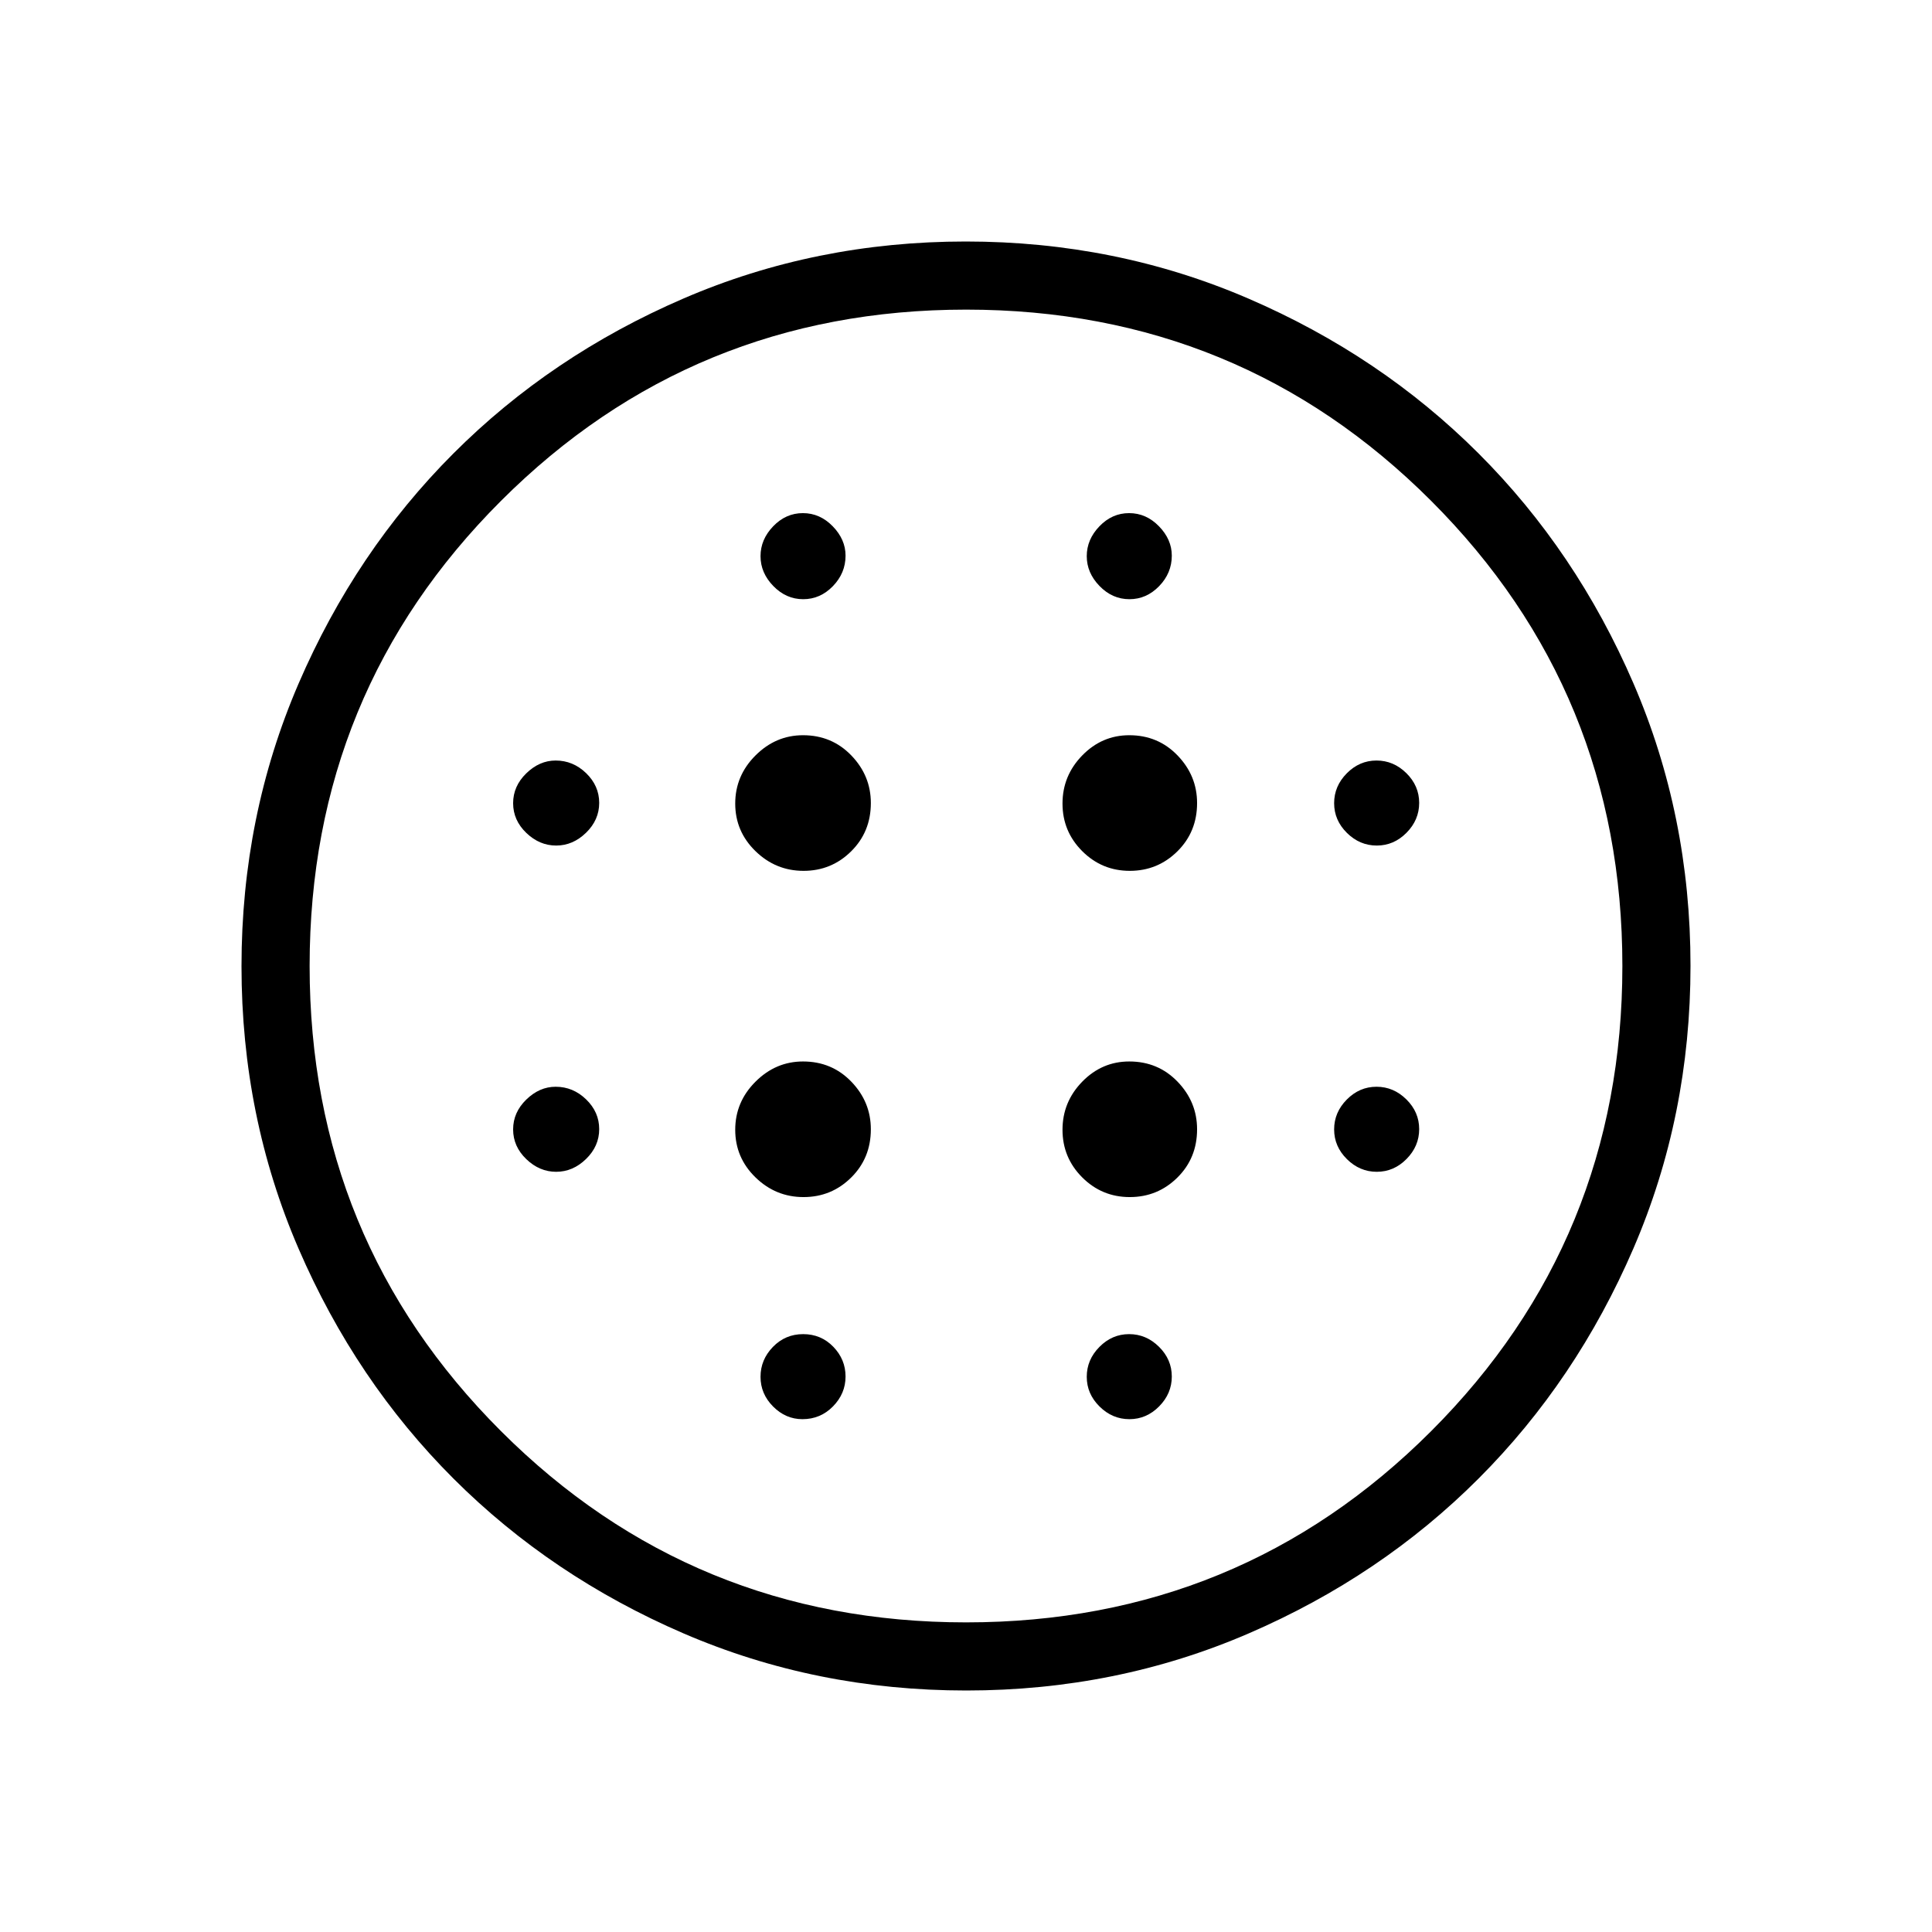 <svg xmlns="http://www.w3.org/2000/svg" height="40" viewBox="0 -960 960 960" width="40"><path d="M399.28-527.28q13.85 0 23.64-9.69 9.8-9.69 9.8-24 0-13.59-9.69-23.64-9.69-10.06-24-10.06-13.59 0-23.64 10.06-10.06 10.05-10.06 23.89 0 13.85 10.06 23.64 10.05 9.8 23.89 9.8Zm0 162.1q13.85 0 23.64-9.69 9.8-9.68 9.8-24 0-13.59-9.69-23.64t-24-10.05q-13.59 0-23.64 10.05-10.06 10.05-10.06 23.89 0 13.85 10.06 23.65 10.05 9.79 23.89 9.79ZM276.36-539.85q8.3 0 14.84-6.36 6.54-6.36 6.54-14.84t-6.49-14.77q-6.49-6.28-15.15-6.28-8.04 0-14.58 6.36-6.55 6.36-6.55 14.84t6.55 14.77q6.54 6.28 14.84 6.28Zm122.38 285.03q8.95 0 15.18-6.36t6.23-14.84q0-8.48-6.08-14.77-6.09-6.29-14.98-6.29-8.88 0-15.04 6.36-6.15 6.36-6.15 14.84 0 8.49 6.25 14.77 6.25 6.29 14.59 6.29ZM276.36-377.74q8.3 0 14.84-6.36 6.54-6.36 6.54-14.85 0-8.48-6.49-14.76-6.49-6.29-15.15-6.29-8.04 0-14.58 6.36-6.55 6.36-6.55 14.84t6.55 14.77q6.54 6.29 14.84 6.29ZM399.1-662.26q8.48 0 14.77-6.49 6.28-6.49 6.28-15.15 0-8.04-6.36-14.58-6.36-6.55-14.84-6.55t-14.77 6.55q-6.28 6.54-6.28 14.84t6.36 14.84q6.36 6.54 14.84 6.54Zm162.28 134.98q13.85 0 23.65-9.69 9.79-9.69 9.79-24 0-13.59-9.69-23.64-9.68-10.06-24-10.06-13.59 0-23.39 10.06-9.79 10.05-9.79 23.89 0 13.85 9.79 23.64 9.8 9.8 23.64 9.8Zm-.18-134.98q8.48 0 14.77-6.49 6.29-6.49 6.29-15.15 0-8.04-6.36-14.58-6.36-6.55-14.85-6.55-8.48 0-14.76 6.55-6.29 6.54-6.29 14.84t6.36 14.84q6.36 6.54 14.84 6.54Zm122.92 284.52q8.49 0 14.77-6.36 6.29-6.36 6.29-14.85 0-8.48-6.36-14.76-6.36-6.29-14.84-6.29t-14.77 6.36q-6.29 6.36-6.29 14.84t6.36 14.77q6.36 6.29 14.84 6.29Zm0-162.11q8.49 0 14.77-6.36 6.29-6.36 6.29-14.84t-6.36-14.77q-6.36-6.28-14.84-6.28t-14.77 6.36q-6.29 6.36-6.29 14.84t6.36 14.77q6.36 6.28 14.84 6.28ZM480.13-120q-74.67 0-140.41-28.34-65.73-28.34-114.36-76.92-48.63-48.58-76.99-114.26Q120-405.19 120-479.87q0-74.67 28.34-140.41 28.34-65.73 76.92-114.36 48.58-48.63 114.26-76.99Q405.19-840 479.87-840q74.67 0 140.41 28.34 65.73 28.34 114.36 76.92 48.63 48.58 76.99 114.26Q840-554.81 840-480.13q0 74.67-28.34 140.41-28.34 65.73-76.92 114.36-48.58 48.63-114.26 76.99Q554.81-120 480.13-120Zm-.05-33.85q136.02 0 231.05-95.02Q806.15-343.9 806.15-480t-95.02-231.13q-95.03-95.02-231.05-95.02-136.03 0-231.13 95.02-95.1 95.03-95.1 231.13t95.1 231.13q95.1 95.02 231.13 95.02Zm81.12-100.97q8.48 0 14.77-6.36 6.29-6.36 6.29-14.84t-6.36-14.77q-6.36-6.29-14.85-6.29-8.48 0-14.76 6.36-6.29 6.36-6.29 14.84 0 8.49 6.36 14.77 6.36 6.29 14.84 6.29Zm.18-110.36q13.85 0 23.65-9.69 9.79-9.68 9.79-24 0-13.59-9.69-23.64-9.68-10.05-24-10.05-13.59 0-23.39 10.05-9.79 10.05-9.79 23.89 0 13.85 9.79 23.65 9.8 9.79 23.64 9.79ZM480-480Z"/></svg>